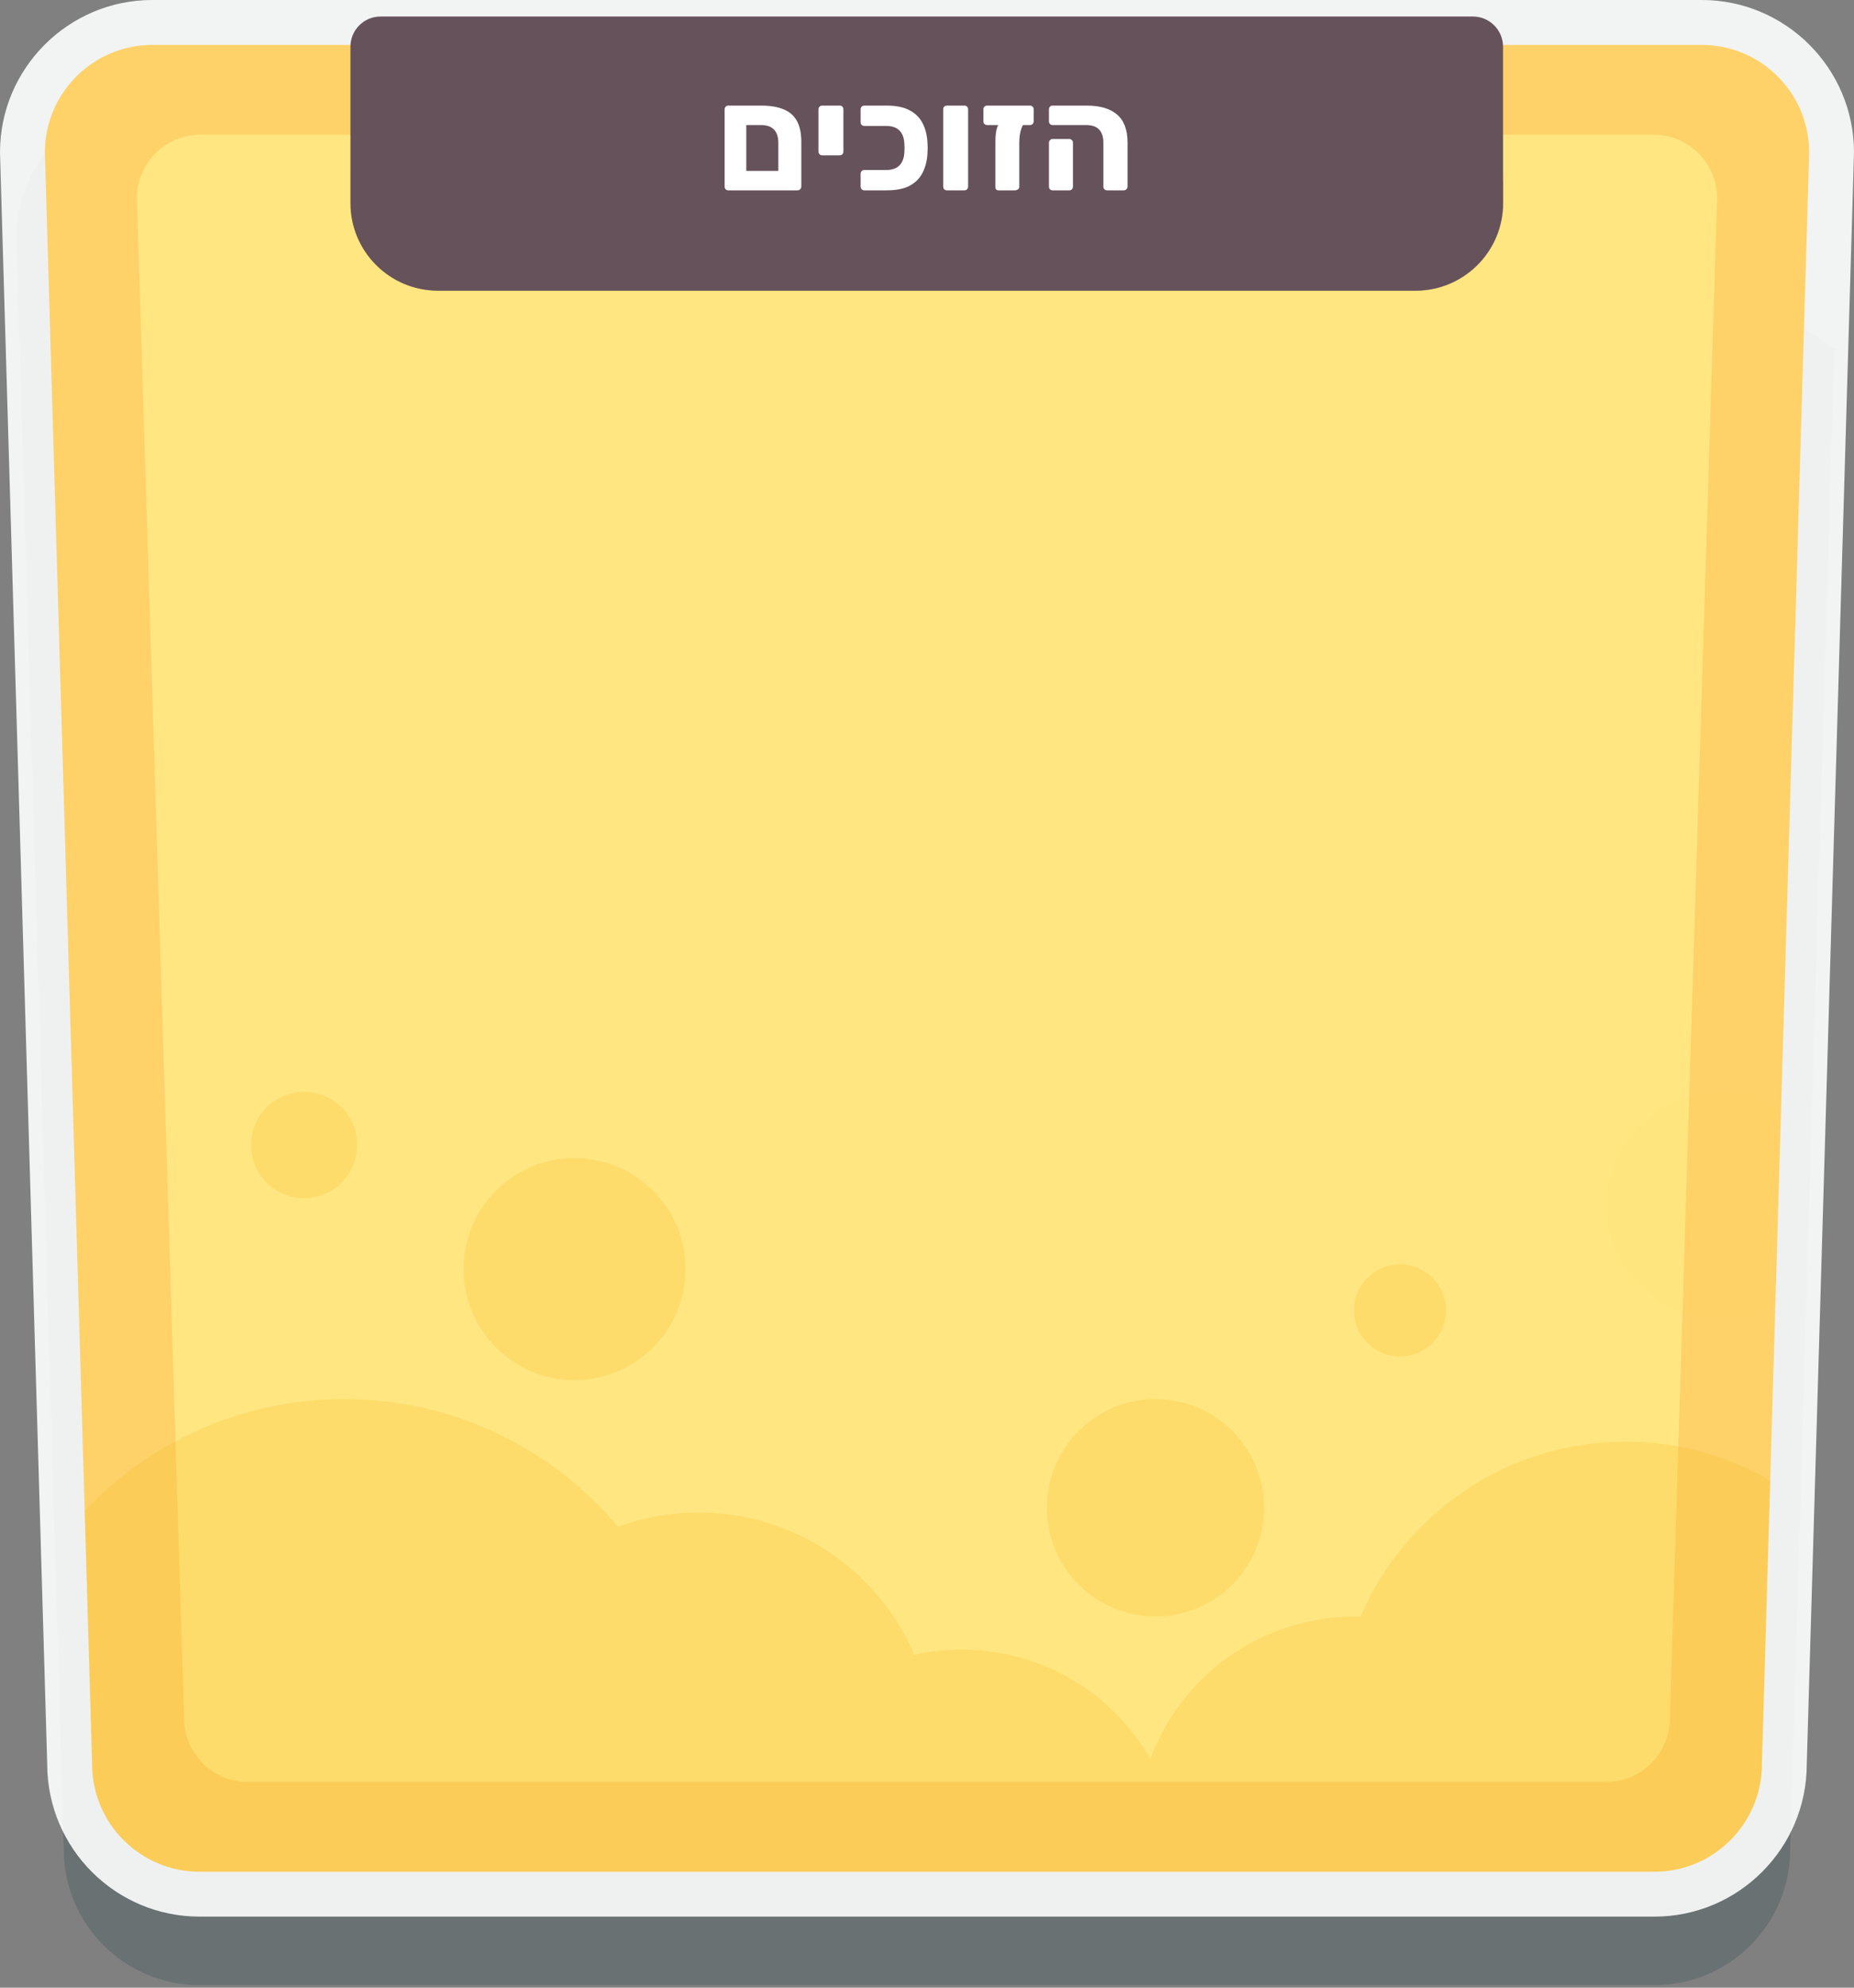 <svg width="700" height="750" viewBox="0 0 700 750" fill="none" xmlns="http://www.w3.org/2000/svg">
<rect x="0" y="0" width="700" height="750" fill="#808080" stroke="none"/>
<g clip-path="url(#clip0_1411_30773)">
<path opacity="0.2" d="M556.214 38.34H57.515C29.18 38.34 6.238 61.291 6.238 89.616L24.073 697.768C24.073 726.094 47.015 749.044 75.35 749.044H624.648C652.974 749.044 675.925 726.094 675.925 697.768L692.521 131.962C692.708 131.962 692.895 131.962 693.091 131.962L556.214 38.34Z" fill="#15383E"/>
<path opacity="0.9" d="M624.649 723.188C656.334 723.188 682.111 697.438 682.164 665.761L699.999 57.512C699.999 25.799 674.205 -0.004 642.484 -0.004H57.515C25.802 -0.004 -0.001 25.799 -0.001 57.512L17.834 665.761C17.887 697.438 43.664 723.188 75.35 723.188H624.649Z" fill="#FEFFFF"/>
<path d="M683.055 57.514L672.458 418.704L670.31 492.129L668.358 558.638L665.22 665.674C665.22 688.046 647.02 706.246 624.648 706.246H75.349C52.987 706.246 34.777 688.046 34.777 665.674L31.97 570.011L16.934 57.514C16.934 35.142 35.143 16.942 57.505 16.942H642.474C653.134 16.942 663.206 21.042 670.835 28.493C678.714 36.185 683.055 46.506 683.055 57.523V57.514Z" fill="#FED269"/>
<path d="M93.496 672.357C80.278 672.357 69.529 661.608 69.529 648.39L51.685 74.794C51.685 61.576 62.435 50.827 75.653 50.827H624.336C630.629 50.827 636.583 53.251 641.084 57.645C645.746 62.2 648.304 68.287 648.304 74.794L630.469 648.39C630.469 661.608 619.72 672.357 606.502 672.357H93.496Z" fill="#FFE681"/>
<path d="M534.416 109.68H165.364C147.111 109.68 132.315 94.884 132.315 76.63V17.608C132.315 11.334 137.404 6.235 143.688 6.235H556.11C562.385 6.235 567.483 11.325 567.483 17.608V76.63C567.483 85.285 564.158 93.164 558.713 99.055C552.67 105.589 544.033 109.689 534.425 109.689L534.416 109.68Z" fill="#66525B"/>
<path d="M274.993 71.821C274.583 71.821 274.247 71.691 273.985 71.429C273.724 71.131 273.593 70.795 273.593 70.421V41.245C273.593 40.835 273.724 40.499 273.985 40.237C274.247 39.976 274.583 39.845 274.993 39.845H287.537C290.823 39.845 293.585 40.312 295.825 41.245C298.065 42.141 299.745 43.597 300.865 45.613C301.985 47.592 302.545 50.243 302.545 53.565V70.365C302.545 70.739 302.415 71.075 302.153 71.373C301.892 71.672 301.537 71.821 301.089 71.821H274.993ZM281.769 64.485H293.865V53.845C293.865 51.68 293.324 50.037 292.241 48.917C291.196 47.76 289.535 47.181 287.257 47.181H281.769V64.485ZM310.425 58.605C310.014 58.605 309.678 58.475 309.417 58.213C309.156 57.915 309.025 57.579 309.025 57.205V41.245C309.025 40.835 309.156 40.499 309.417 40.237C309.678 39.976 310.014 39.845 310.425 39.845H317.033C317.444 39.845 317.78 39.976 318.041 40.237C318.302 40.499 318.433 40.835 318.433 41.245V57.205C318.433 57.579 318.302 57.915 318.041 58.213C317.78 58.475 317.444 58.605 317.033 58.605H310.425ZM326.392 71.821C325.981 71.821 325.627 71.691 325.328 71.429C325.067 71.131 324.936 70.795 324.936 70.421V65.549C324.936 65.139 325.067 64.803 325.328 64.541C325.627 64.28 325.981 64.149 326.392 64.149H334.512C336.789 64.149 338.488 63.571 339.608 62.413C340.728 61.256 341.344 59.613 341.456 57.485C341.493 56.813 341.512 56.253 341.512 55.805C341.512 55.357 341.493 54.816 341.456 54.181C341.344 52.016 340.728 50.373 339.608 49.253C338.488 48.096 336.789 47.517 334.512 47.517H326.392C325.981 47.517 325.627 47.387 325.328 47.125C325.067 46.864 324.936 46.528 324.936 46.117V41.245C324.936 40.835 325.067 40.499 325.328 40.237C325.627 39.976 325.981 39.845 326.392 39.845H334.792C338.376 39.845 341.269 40.443 343.472 41.637C345.675 42.795 347.317 44.456 348.4 46.621C349.483 48.749 350.08 51.269 350.192 54.181C350.229 54.816 350.248 55.357 350.248 55.805C350.248 56.253 350.229 56.813 350.192 57.485C350.08 60.36 349.483 62.88 348.4 65.045C347.317 67.211 345.675 68.891 343.472 70.085C341.269 71.243 338.376 71.821 334.792 71.821H326.392ZM357.516 71.821C357.105 71.821 356.769 71.691 356.508 71.429C356.246 71.131 356.116 70.795 356.116 70.421V41.245C356.116 40.835 356.246 40.499 356.508 40.237C356.769 39.976 357.105 39.845 357.516 39.845H364.124C364.534 39.845 364.87 39.976 365.132 40.237C365.393 40.499 365.524 40.835 365.524 41.245V70.421C365.524 70.795 365.393 71.131 365.132 71.429C364.87 71.691 364.534 71.821 364.124 71.821H357.516ZM377.056 71.821C376.235 71.821 375.824 71.411 375.824 70.589V53.397C375.824 51.008 376.067 49.179 376.552 47.909C377.075 46.64 377.877 46.005 378.96 46.005H387.976C387.043 46.005 386.277 46.789 385.68 48.357C385.12 49.888 384.84 51.773 384.84 54.013V70.589C384.84 70.963 384.653 71.261 384.28 71.485C383.944 71.709 383.589 71.821 383.216 71.821H377.056ZM372.688 47.181C372.315 47.181 371.979 47.051 371.68 46.789C371.419 46.528 371.288 46.192 371.288 45.781V41.245C371.288 40.835 371.419 40.499 371.68 40.237C371.979 39.976 372.315 39.845 372.688 39.845H388.872C389.283 39.845 389.619 39.976 389.88 40.237C390.141 40.499 390.272 40.835 390.272 41.245V45.781C390.272 46.155 390.141 46.491 389.88 46.789C389.656 47.051 389.32 47.181 388.872 47.181H372.688ZM418.045 71.821C417.634 71.821 417.279 71.691 416.981 71.429C416.719 71.168 416.589 70.832 416.589 70.421V53.845C416.589 51.68 416.066 50.037 415.021 48.917C413.975 47.76 412.314 47.181 410.037 47.181H397.437C397.026 47.181 396.69 47.051 396.429 46.789C396.167 46.528 396.037 46.192 396.037 45.781V41.245C396.037 40.835 396.167 40.499 396.429 40.237C396.69 39.976 397.026 39.845 397.437 39.845H410.317C415.319 39.845 419.127 40.965 421.741 43.205C424.391 45.445 425.717 48.992 425.717 53.845V70.421C425.717 70.795 425.567 71.131 425.269 71.429C425.007 71.691 424.69 71.821 424.317 71.821H418.045ZM397.437 71.821C397.026 71.821 396.69 71.691 396.429 71.429C396.167 71.131 396.037 70.795 396.037 70.421V53.845C396.037 53.472 396.167 53.155 396.429 52.893C396.69 52.595 397.026 52.445 397.437 52.445H403.709C404.119 52.445 404.455 52.595 404.717 52.893C404.978 53.155 405.109 53.472 405.109 53.845V70.421C405.109 70.795 404.978 71.131 404.717 71.429C404.455 71.691 404.119 71.821 403.709 71.821H397.437Z" fill="white"/>
<g style="mix-blend-mode:multiply" opacity="0.44">
<path d="M534.529 98.084H165.478C147.224 98.084 132.428 83.289 132.428 65.035V76.631C132.428 94.884 147.224 109.68 165.478 109.68H534.529C544.128 109.68 552.774 105.589 558.817 99.047C564.263 93.155 567.587 85.276 567.587 76.622V65.026C567.587 73.68 564.263 81.559 558.817 87.451C552.774 93.984 544.137 98.084 534.529 98.084Z" fill="#66525B"/>
</g>
<g style="mix-blend-mode:multiply" opacity="0.2">
<path d="M216.914 520.764C240.06 520.764 258.823 502.001 258.823 478.855C258.823 455.71 240.06 436.946 216.914 436.946C193.769 436.946 175.005 455.71 175.005 478.855C175.005 502.001 193.769 520.764 216.914 520.764Z" fill="#F3B516"/>
<path d="M133.351 439.708C137.592 429.471 132.73 417.734 122.493 413.494C112.256 409.254 100.52 414.115 96.279 424.352C92.039 434.589 96.9 446.326 107.138 450.566C117.375 454.806 129.111 449.945 133.351 439.708Z" fill="#F3B516"/>
<path d="M668.358 558.636L665.22 665.672C665.22 688.044 647.02 706.244 624.648 706.244H75.349C52.987 706.244 34.777 688.044 34.777 665.672L31.97 570.009C56.587 544.081 91.393 527.904 129.977 527.904C171.467 527.904 208.572 546.612 233.368 576.052C242.842 572.594 253.065 570.713 263.743 570.713C300.295 570.713 331.687 592.817 345.27 624.396C351.028 623.112 357.027 622.435 363.168 622.435C393.606 622.435 420.166 639.013 434.329 663.622C446.023 632.275 476.22 609.948 511.64 609.948C512.327 609.948 513.004 609.948 513.69 609.975C530.304 571.159 568.844 543.956 613.739 543.956C633.65 543.956 652.314 549.304 668.366 558.645L668.358 558.636Z" fill="#F3B516"/>
<path d="M436.281 609.93C458.935 609.93 477.299 591.566 477.299 568.912C477.299 546.259 458.935 527.895 436.281 527.895C413.628 527.895 395.264 546.259 395.264 568.912C395.264 591.566 413.628 609.93 436.281 609.93Z" fill="#F3B516"/>
<path d="M528.575 511.843C538.179 511.843 545.965 504.058 545.965 494.454C545.965 484.85 538.179 477.064 528.575 477.064C518.971 477.064 511.186 484.85 511.186 494.454C511.186 504.058 518.971 511.843 528.575 511.843Z" fill="#F3B516"/>
<path opacity="0.1" d="M672.466 418.701L670.318 492.126C664.142 495.593 657.002 497.572 649.409 497.572C625.771 497.572 606.608 478.409 606.608 454.772C606.608 431.135 625.771 411.972 649.409 411.972C657.903 411.972 665.817 414.441 672.466 418.701Z" fill="#F3B516"/>
</g>
</g>
<defs>
<clipPath id="clip0_1411_30773">
<rect width="700" height="749.048" fill="white"/>
</clipPath>
</defs>
</svg>

